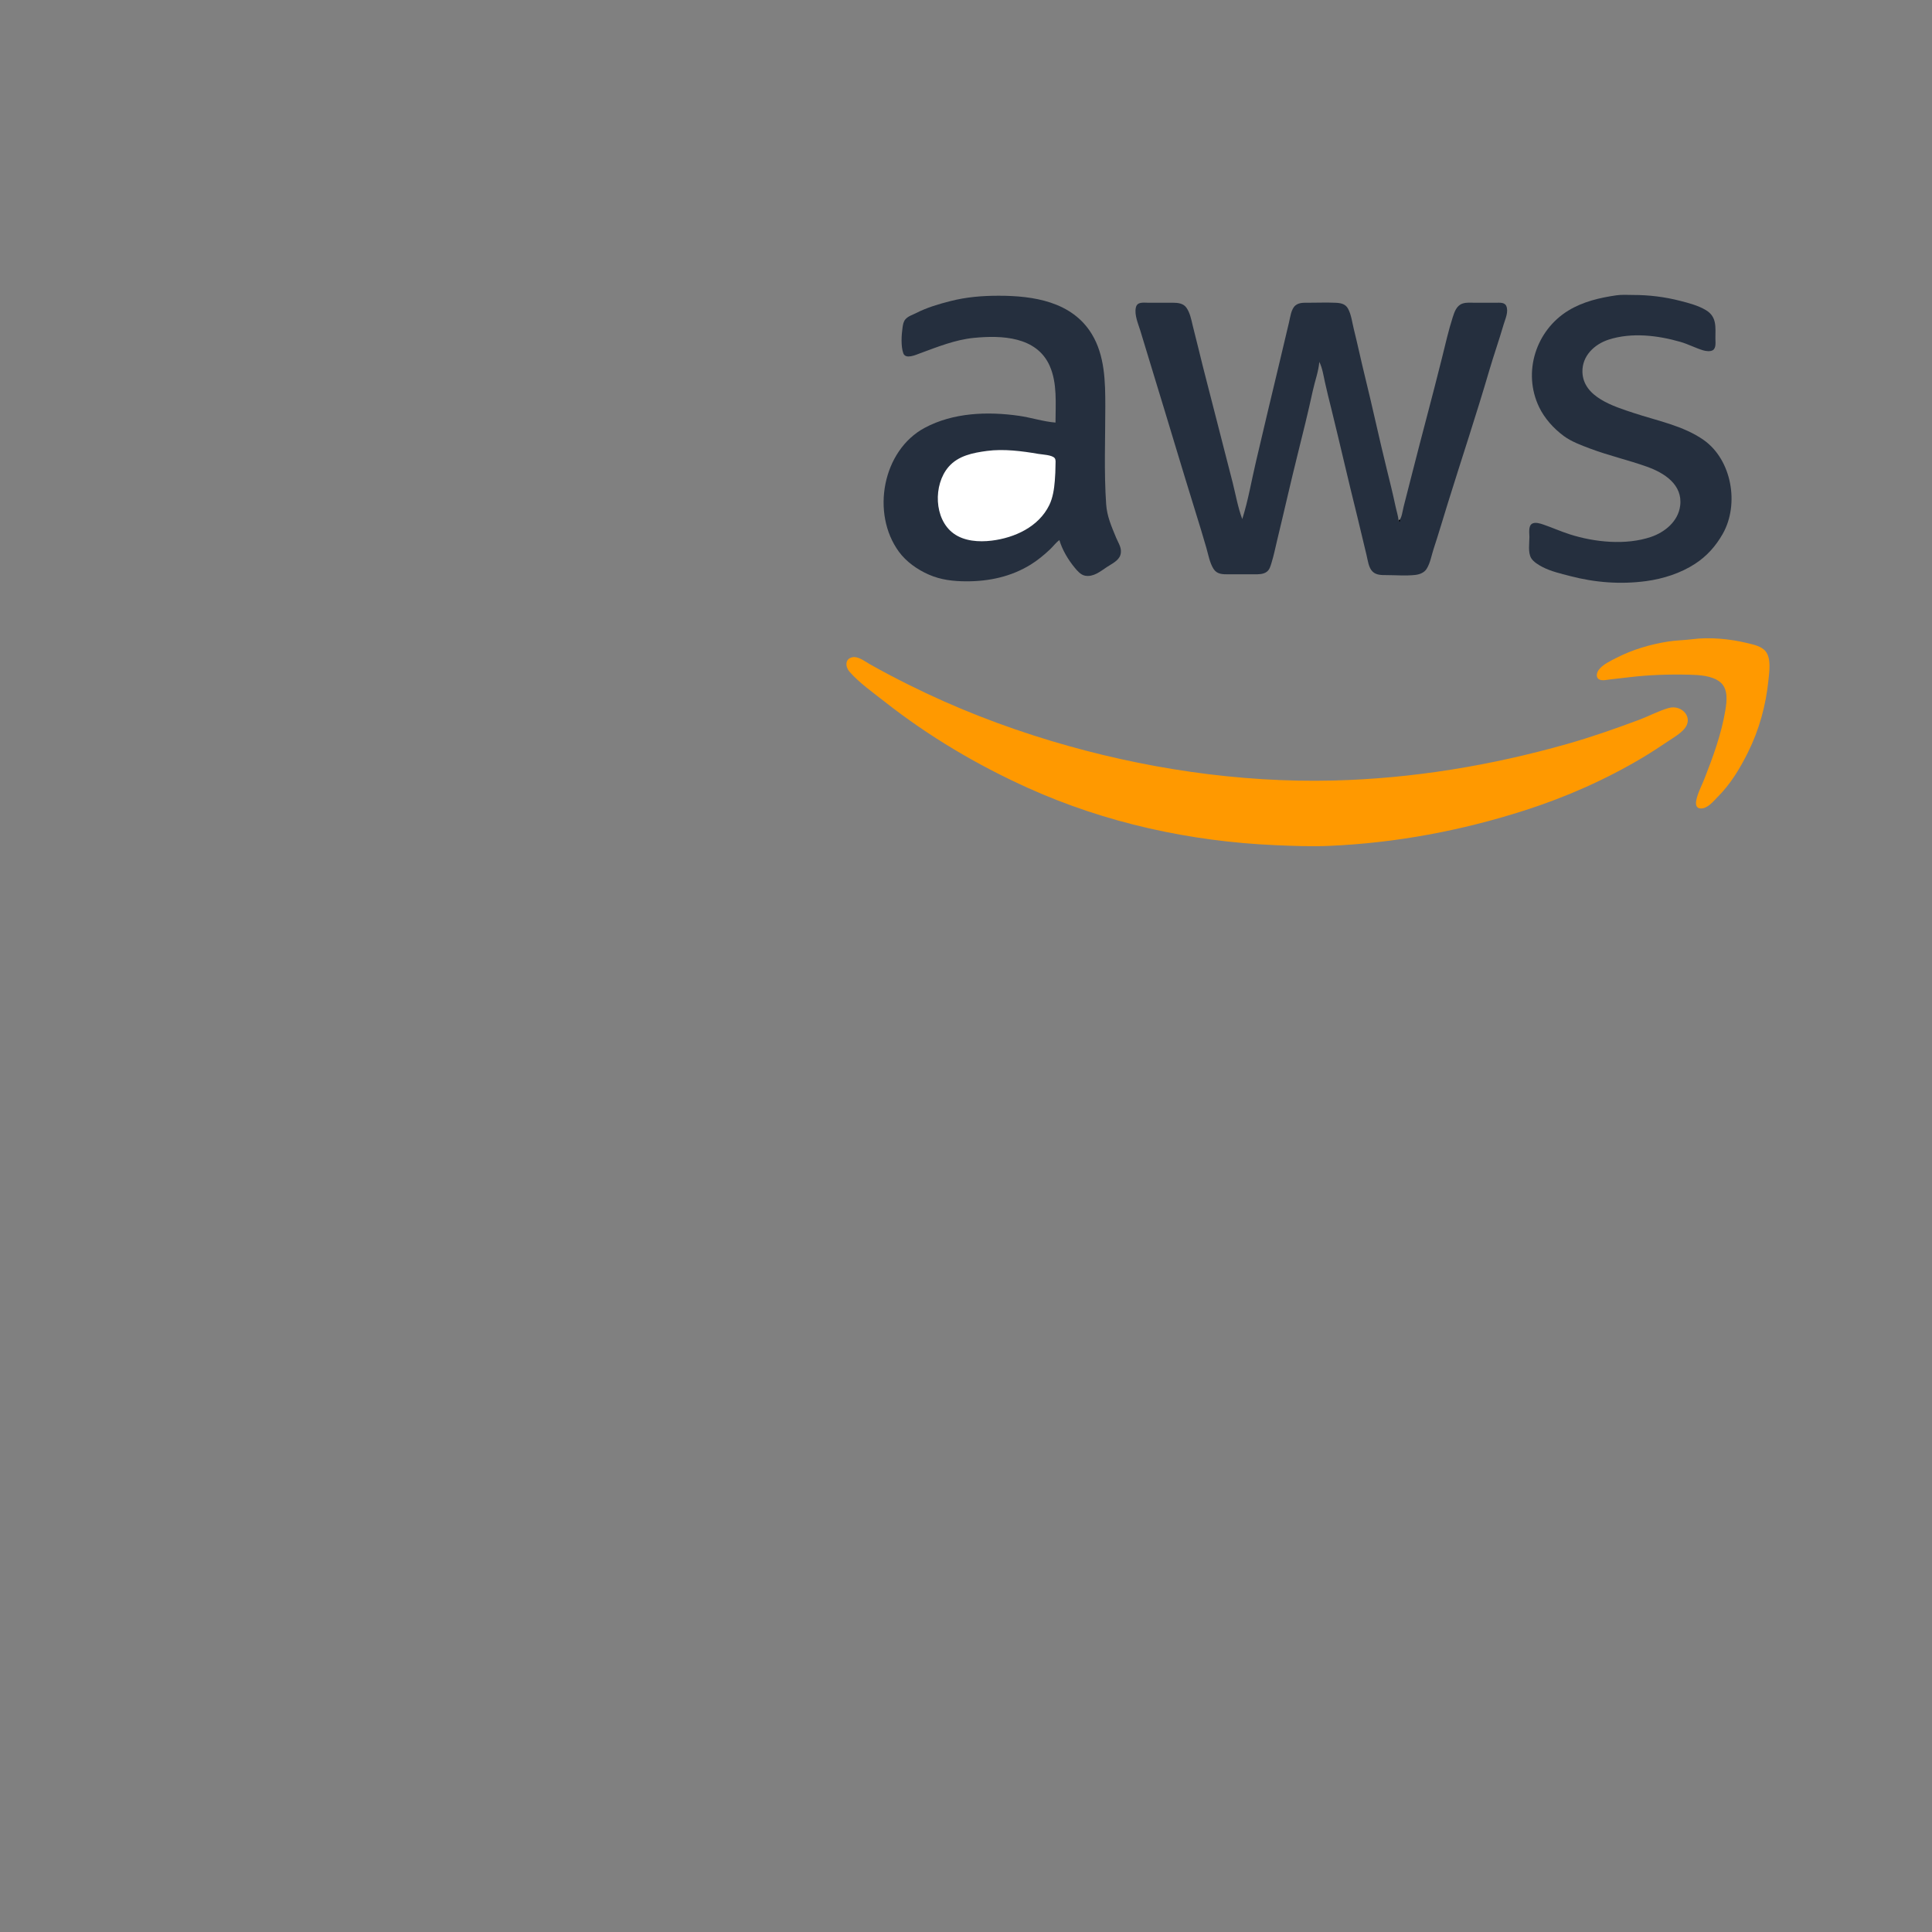 <?xml version="1.0" encoding="UTF-8" standalone="no"?><!-- Generator: Gravit.io --><svg xmlns="http://www.w3.org/2000/svg" xmlns:xlink="http://www.w3.org/1999/xlink" style="isolation:isolate" viewBox="0 0 500 500" width="500pt" height="500pt"><rect x="0" y="0" width="500" height="500" fill="#808080" stroke="none"/><defs><clipPath id="_clipPath_E0uarWtSc4ir9WoF8MARRqJL3qnRlaal"><rect width="500" height="500"/></clipPath></defs><g clip-path="url(#_clipPath_E0uarWtSc4ir9WoF8MARRqJL3qnRlaal)"><path d=" M 418.367 76.42 C 414.038 77.04 409.66 78.063 405.881 80.376 C 397.472 85.523 394.006 96.353 398.309 105.334 C 399.723 108.287 402.069 110.883 404.69 112.827 C 406.679 114.301 409.226 115.228 411.52 116.093 C 416.331 117.908 421.376 119.053 426.221 120.779 C 430.728 122.386 435.533 125.434 434.823 130.911 C 434.301 134.926 430.887 137.741 427.228 138.971 C 420.751 141.149 412.701 140.342 406.283 138.293 C 403.959 137.551 401.74 136.549 399.436 135.76 C 398.62 135.481 397.279 135.04 396.471 135.549 C 395.493 136.165 395.811 137.994 395.811 138.967 C 395.811 140.605 395.406 142.918 396.242 144.4 C 396.802 145.394 398.242 146.252 399.243 146.766 C 401.415 147.881 403.938 148.452 406.283 149.067 C 412.761 150.766 419.374 151.284 426.02 150.389 C 430.444 149.793 434.966 148.342 438.707 145.899 C 441.746 143.916 444.054 141.313 445.843 138.161 C 450.197 130.485 448.181 119 440.923 113.881 C 435.65 110.163 428.825 108.88 422.798 106.878 C 417.739 105.198 409.703 102.815 409.532 96.272 C 409.422 92.1 412.645 89.071 416.353 87.883 C 422.294 85.979 429.006 86.788 434.881 88.476 C 436.887 89.053 438.736 90.043 440.721 90.652 C 441.42 90.866 442.626 91.042 443.283 90.627 C 444.187 90.058 443.944 88.513 443.944 87.612 C 443.944 84.695 444.371 82.016 441.527 80.287 C 439.539 79.079 437.118 78.446 434.881 77.871 C 430.821 76.827 426.779 76.334 422.596 76.334 C 421.2 76.334 419.75 76.222 418.367 76.42 Z " fill="rgb(37,47,62)"/><path d=" M 273.164 109.362 C 269.997 109.11 266.85 108.059 263.699 107.61 C 255.563 106.45 246.703 106.774 239.331 110.71 C 228.372 116.562 225.378 132.887 232.641 142.792 C 234.548 145.392 237.412 147.403 240.337 148.692 C 243.507 150.088 246.785 150.446 250.205 150.446 C 256.042 150.446 261.696 149.228 266.72 146.131 C 268.531 145.013 270.207 143.629 271.753 142.171 C 272.588 141.384 273.237 140.444 274.171 139.772 C 274.898 142.296 276.465 144.9 278.125 146.906 C 278.817 147.742 279.69 148.782 280.825 148.99 C 282.977 149.385 284.787 147.866 286.456 146.754 C 287.669 145.945 289.531 145.11 289.965 143.599 C 290.461 141.874 289.469 140.66 288.857 139.168 C 287.681 136.303 286.488 133.65 286.273 130.508 C 285.697 122.101 286.053 113.566 286.053 105.133 C 286.053 98.826 285.947 92.001 282.537 86.422 C 277.418 78.048 267.437 76.535 258.462 76.535 C 254.196 76.535 250.118 76.864 245.976 77.92 C 242.972 78.685 239.88 79.589 237.115 81.011 C 236.194 81.485 235.056 81.806 234.352 82.599 C 233.804 83.216 233.689 84.005 233.576 84.792 C 233.304 86.69 233.118 89.589 233.771 91.416 C 234.364 93.078 237.036 91.826 238.122 91.428 C 242.611 89.782 247.21 87.918 252.018 87.445 C 259.186 86.74 268.261 87.059 271.651 94.661 C 273.669 99.187 273.164 104.541 273.164 109.362 Z " fill="rgb(37,47,62)"/><path d=" M 341.436 93.654 C 342.227 95.231 342.516 97.17 342.888 98.89 C 343.382 101.179 343.971 103.463 344.532 105.737 C 346.815 114.99 348.917 124.285 351.229 133.529 C 352.066 136.878 352.808 140.25 353.645 143.599 C 353.989 144.975 354.155 146.886 355.226 147.929 C 356.167 148.845 357.541 148.835 358.755 148.835 C 361.202 148.835 363.774 149.061 366.207 148.8 C 367.363 148.676 368.57 148.242 369.212 147.216 C 370.169 145.688 370.481 143.681 371.04 141.988 C 372.318 138.116 373.461 134.2 374.67 130.307 C 378.238 118.827 382.046 107.406 385.424 95.869 C 386.59 91.888 387.977 87.97 389.137 83.987 C 389.551 82.566 390.479 80.677 389.821 79.18 C 389.385 78.187 388.039 78.348 387.151 78.348 L 381.714 78.348 C 380.662 78.348 379.512 78.221 378.499 78.561 C 376.934 79.088 376.401 80.745 375.943 82.174 C 374.847 85.593 374.047 89.163 373.18 92.647 C 370.702 102.606 367.995 112.505 365.476 122.453 L 363.261 131.112 C 362.949 132.346 362.829 133.964 361.977 134.939 C 361.867 133.555 361.416 132.261 361.132 130.911 C 360.452 127.675 359.643 124.456 358.851 121.244 C 356.884 113.274 355.177 105.244 353.212 97.279 C 352.22 93.261 351.375 89.209 350.372 85.195 C 349.942 83.474 349.723 81.446 348.865 79.874 C 348.191 78.639 346.976 78.413 345.665 78.356 C 343.324 78.253 340.959 78.348 338.616 78.348 C 337.468 78.348 336.18 78.268 335.238 79.063 C 334.147 79.982 333.916 82.07 333.605 83.383 C 332.808 86.739 332.031 90.103 331.217 93.452 C 329.113 102.101 327.102 110.772 325.053 119.432 C 323.886 124.367 323.033 129.503 321.498 134.335 C 320.361 131.322 319.796 127.991 319.006 124.869 C 317.713 119.763 316.362 114.671 315.079 109.564 C 313.426 102.984 311.648 96.423 310.066 89.827 C 309.614 87.943 309.1 86.074 308.656 84.188 C 308.3 82.676 307.963 80.942 307.053 79.646 C 306.245 78.495 304.876 78.354 303.574 78.348 C 301.426 78.338 299.278 78.348 297.13 78.348 C 295.93 78.348 294.318 78.041 293.968 79.557 C 293.525 81.482 294.565 83.79 295.121 85.598 C 296.337 89.555 297.519 93.523 298.736 97.48 C 302.324 109.151 305.786 120.862 309.409 132.522 C 310.366 135.6 311.314 138.689 312.205 141.786 C 312.705 143.521 313.079 145.687 314.056 147.22 C 314.952 148.626 316.382 148.633 317.873 148.633 L 324.519 148.633 C 325.63 148.633 326.989 148.673 327.904 147.926 C 328.609 147.351 328.822 146.441 329.082 145.613 C 329.68 143.704 330.062 141.715 330.534 139.772 C 332.326 132.396 333.983 124.984 335.822 117.619 C 337.191 112.136 338.559 106.625 339.756 101.105 C 340.289 98.648 341.23 96.165 341.436 93.654 Z " fill="rgb(37,47,62)"/><path d=" M 255.442 116.698 C 251.822 117.179 247.979 117.918 245.466 120.849 C 241.511 125.461 241.681 134.337 246.782 138.062 C 249.537 140.074 253.353 140.321 256.65 139.916 C 262.595 139.186 268.816 136.347 271.557 130.71 C 272.483 128.804 272.812 126.555 272.98 124.467 C 273.094 123.045 273.165 121.667 273.164 120.237 C 273.164 119.74 273.285 118.994 272.957 118.571 C 272.292 117.717 269.748 117.644 268.733 117.468 C 264.493 116.732 259.737 116.127 255.442 116.698 Z " fill="rgb(255,255,255)"/><path d=" M 361.977 134.536 L 361.977 134.939 L 362.38 134.939 L 362.38 134.536 L 361.977 134.536 Z " fill="rgb(9,11,15)"/><path d=" M 437.902 165.434 C 435.896 165.698 433.872 165.698 431.86 166.008 C 427.224 166.724 422.55 168.09 418.367 170.234 C 416.854 171.01 414.701 171.993 413.711 173.423 C 413.19 174.175 412.924 175.427 413.958 175.873 C 414.748 176.214 415.742 175.95 416.554 175.852 L 421.589 175.274 C 426.759 174.656 431.914 174.481 437.096 174.61 C 439.656 174.674 443.061 174.821 445.148 176.504 C 447.297 178.237 446.916 181.446 446.511 183.877 C 445.5 189.952 443.327 195.885 441.084 201.599 C 440.383 203.383 439.299 205.348 438.975 207.238 C 438.81 208.193 438.965 209.197 440.117 209.232 C 441.946 209.286 443.39 207.39 444.548 206.231 C 447.879 202.896 450.259 198.94 452.352 194.752 C 455.27 188.912 457.024 182.503 457.672 176.023 C 457.89 173.844 458.428 170.436 456.949 168.58 C 455.858 167.211 453.812 166.827 452.201 166.431 C 447.766 165.342 442.445 164.838 437.902 165.434 Z " fill="rgb(255,153,0)"/><path d=" M 220.601 170.096 C 218.644 170.479 218.745 172.573 219.822 173.807 C 222.361 176.715 225.831 179.147 228.858 181.528 C 240.315 190.542 252.838 197.97 266.115 203.954 C 286.171 212.994 308.054 217.766 329.956 218.725 C 334.624 218.93 339.371 219.116 344.054 218.911 C 361.271 218.157 378.188 214.989 394.603 209.724 C 405.24 206.313 415.626 201.742 425.214 196.001 C 427.476 194.647 429.671 193.197 431.86 191.731 C 433.201 190.832 434.768 189.921 435.846 188.702 C 438.462 185.737 435.248 182.273 431.86 183.23 C 429.254 183.966 426.747 185.334 424.207 186.283 C 418.041 188.59 411.814 190.769 405.478 192.565 C 385.8 198.142 365.501 201.498 345.061 201.999 C 320.552 202.6 295.63 198.83 272.157 191.787 C 259.434 187.97 246.985 183.123 235.101 177.181 C 231.705 175.483 228.333 173.727 225.032 171.85 C 223.793 171.146 222.119 169.8 220.601 170.096 Z " fill="rgb(255,153,0)"/></g></svg>